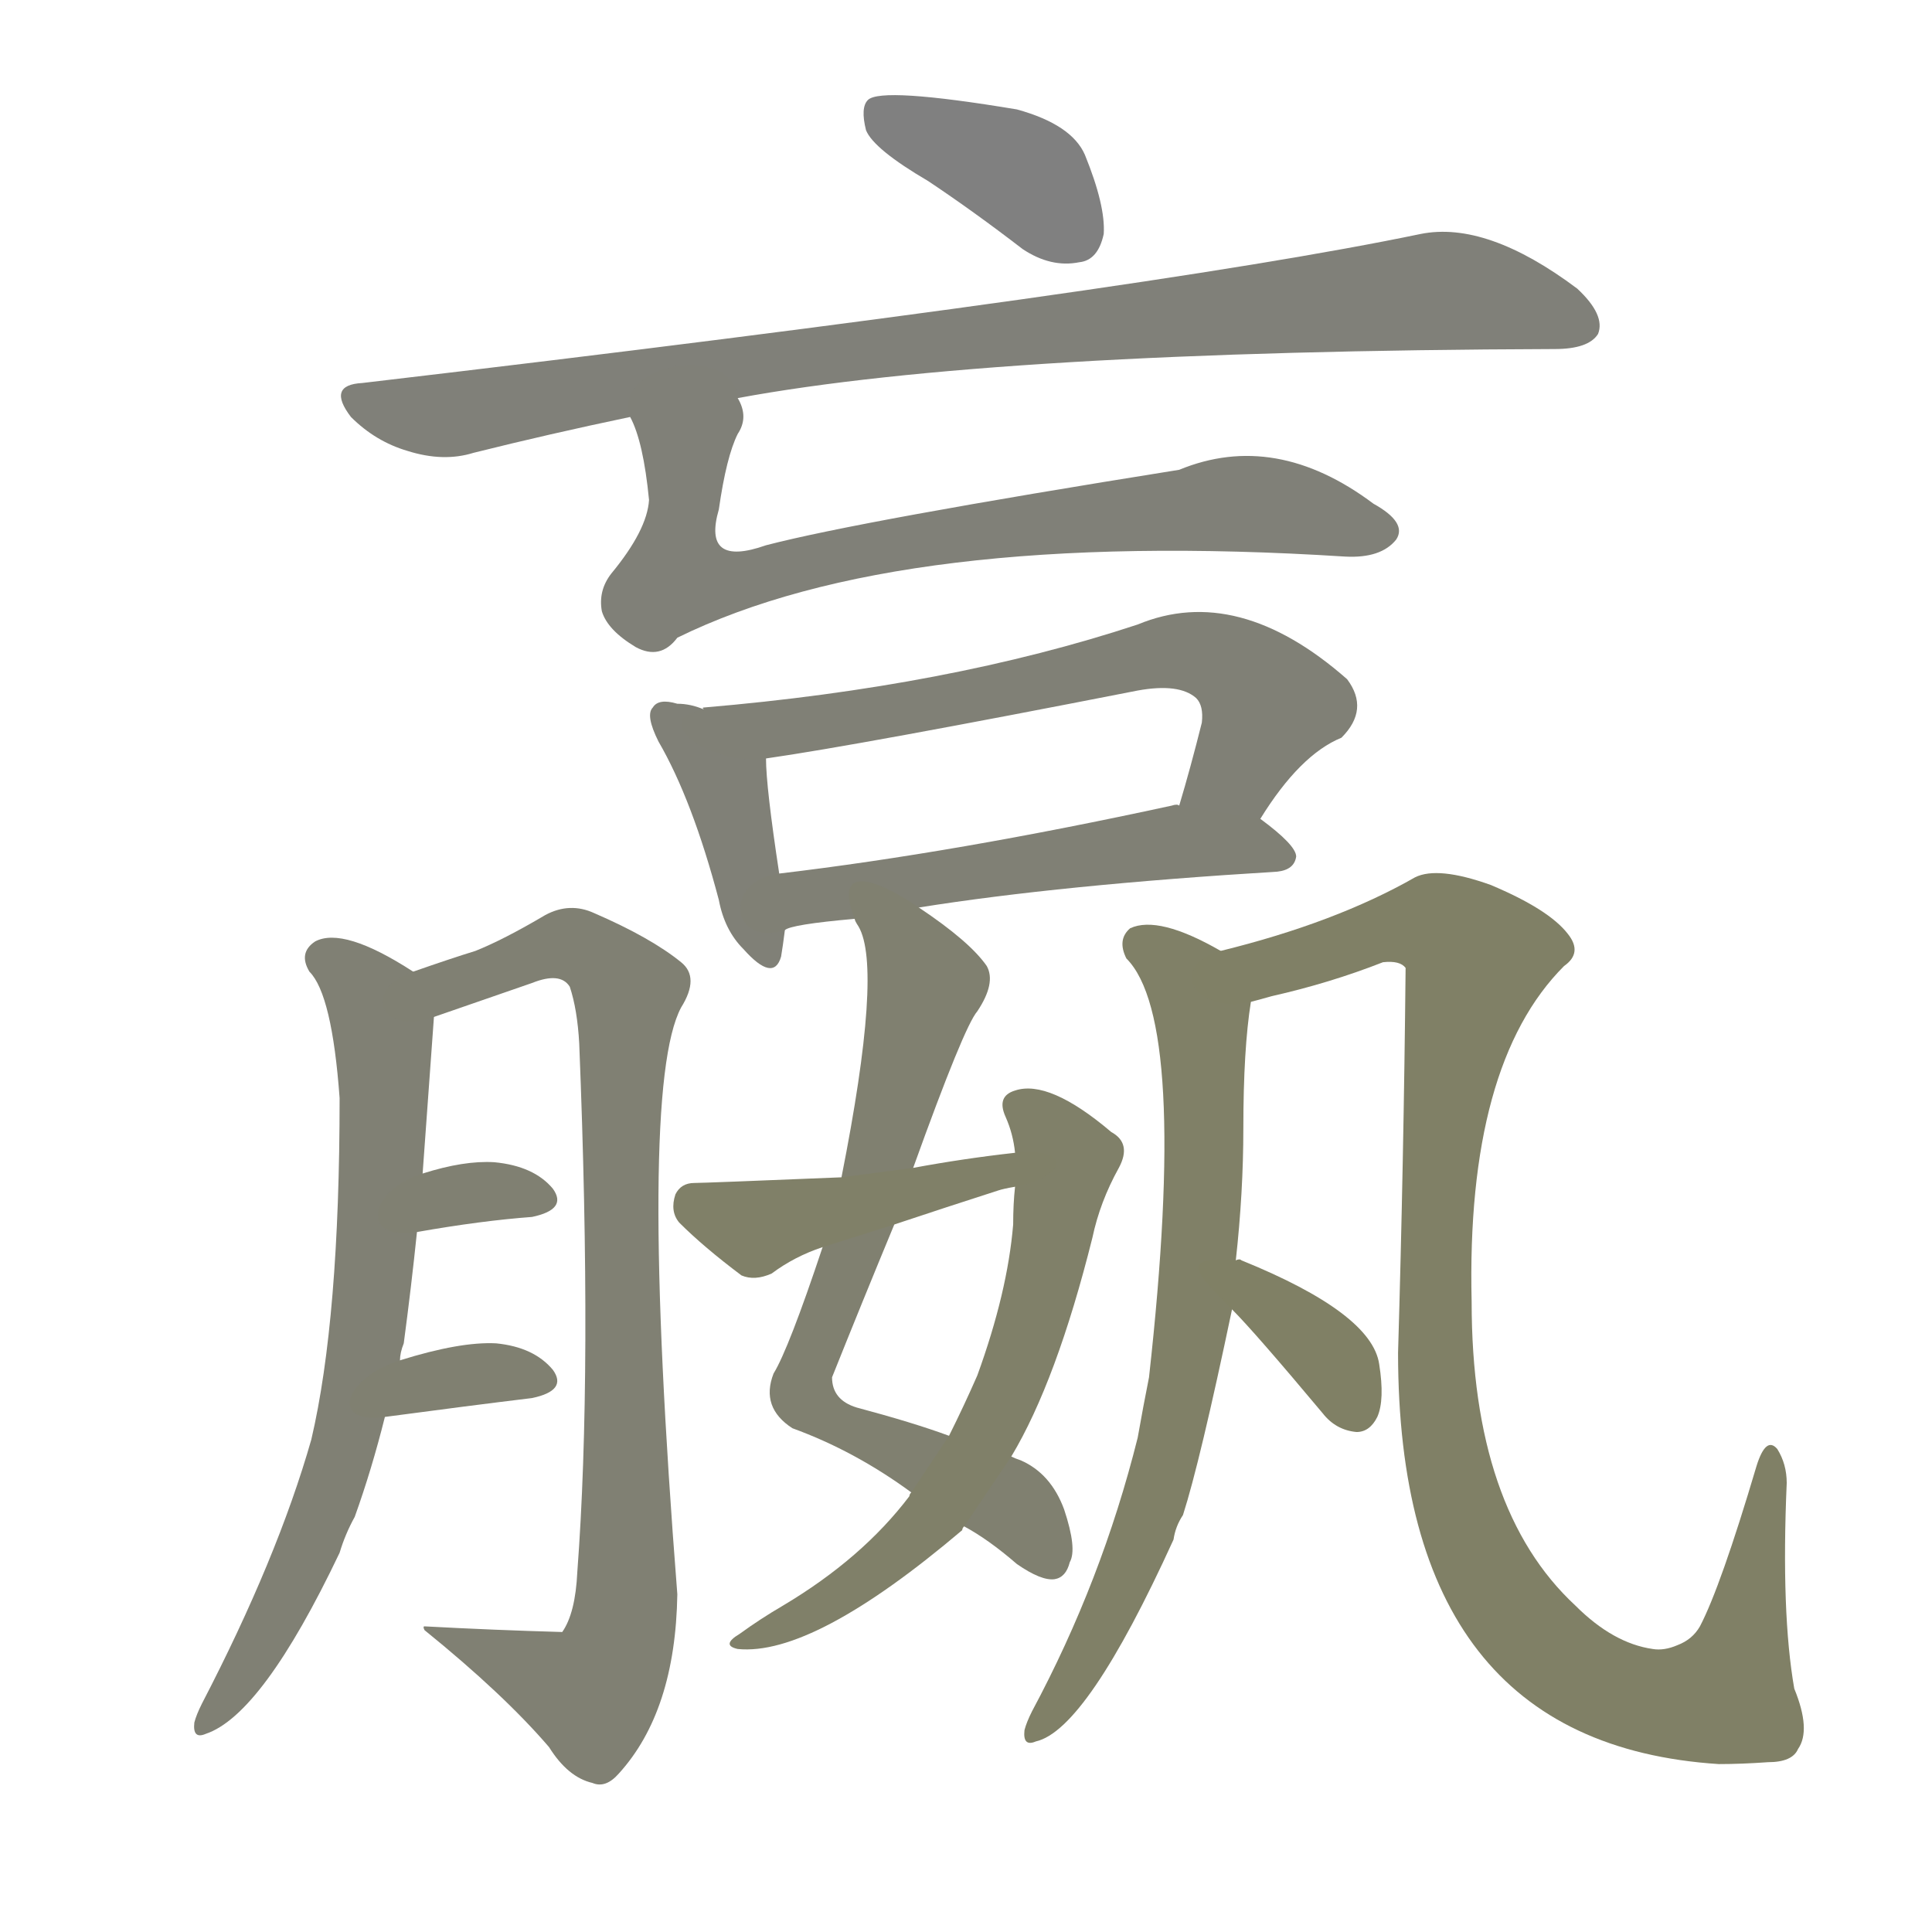<svg version="1.1" viewBox="0 0 1024 1024" xmlns="http://www.w3.org/2000/svg">
  
  <g transform="scale(1, -1) translate(0, -900)">
    <style type="text/css">
        .stroke1 {fill: #808080;}
        .stroke2 {fill: #808079;}
        .stroke3 {fill: #808078;}
        .stroke4 {fill: #808077;}
        .stroke5 {fill: #808076;}
        .stroke6 {fill: #808075;}
        .stroke7 {fill: #808074;}
        .stroke8 {fill: #808073;}
        .stroke9 {fill: #808072;}
        .stroke10 {fill: #808071;}
        .stroke11 {fill: #808070;}
        .stroke12 {fill: #808069;}
        .stroke13 {fill: #808068;}
        .stroke14 {fill: #808067;}
        .stroke15 {fill: #808066;}
        .stroke16 {fill: #808065;}
        .stroke17 {fill: #808064;}
        .stroke18 {fill: #808063;}
        .stroke19 {fill: #808062;}
        .stroke20 {fill: #808061;}
        text {
            font-family: Helvetica;
            font-size: 50px;
            fill: #808060;
            paint-order: stroke;
            stroke: #000000;
            stroke-width: 4px;
            stroke-linecap: butt;
            stroke-linejoin: miter;
            font-weight: 800;
        }
    </style>

    <path d="M 492 804 Q 516 788 542 768 Q 557 758 572 761 Q 582 762 585 776 Q 586 791 575 818 Q 568 834 539 842 Q 467 854 460 847 Q 456 843 459 831 Q 463 821 492 804 Z" class="stroke1"/>
    <path d="M 391 689 Q 526 714 824 715 Q 842 715 847 723 Q 851 733 836 747 Q 788 783 753 776 Q 609 746 192 697 Q 173 696 186 679 Q 199 666 216 661 Q 235 655 251 660 Q 291 670 334 679 L 391 689 Z" class="stroke2"/>
    <path d="M 334 679 Q 341 666 344 635 Q 343 619 324 596 Q 317 587 319 576 Q 322 566 337 557 Q 350 550 359 562 Q 477 620 713 605 Q 732 604 740 614 Q 746 623 728 633 Q 676 672 625 651 Q 456 624 406 611 Q 372 599 381 630 Q 385 658 391 670 Q 397 679 391 689 C 388 719 324 707 334 679 Z" class="stroke3"/>
    <path d="M 373 524 Q 366 527 359 527 Q 349 530 346 525 Q 342 521 349 507 Q 367 476 381 423 Q 384 407 394 397 Q 410 379 414 393 Q 415 399 416 407 L 413 437 Q 406 483 406 498 C 406 512 401 514 373 524 Z" class="stroke4"/>
    <path d="M 668 466 Q 689 500 711 509 Q 726 524 714 540 Q 656 591 603 569 Q 503 536 373 525 Q 372 525 373 524 C 343 519 376 494 406 498 Q 455 505 603 534 Q 625 538 634 530 Q 638 526 637 517 Q 631 493 625 473 C 617 444 651 441 668 466 Z" class="stroke5"/>
    <path d="M 487 419 Q 562 431 677 438 Q 686 439 687 446 Q 687 452 668 466 L 625 473 Q 624 474 621 473 Q 506 448 413 437 C 383 433 387 398 416 407 Q 419 410 453 413 L 487 419 Z" class="stroke6"/>
    <path d="M 212 179 Q 212 183 214 188 Q 218 218 221 247 L 224 278 Q 227 320 230 361 C 231 378 231 378 219 385 Q 182 409 167 401 Q 158 395 164 385 Q 176 373 180 318 Q 180 201 165 137 Q 147 74 107 -3 Q 104 -9 103 -13 Q 102 -22 109 -19 Q 139 -9 180 77 Q 183 87 188 96 Q 197 121 204 149 L 212 179 Z" class="stroke7"/>
    <path d="M 230 361 L 282 379 Q 297 385 302 377 Q 306 365 307 347 Q 314 173 306 67 Q 305 45 298 35 Q 262 36 225 38 Q 224 38 225 36 Q 267 2 291 -26 Q 301 -42 314 -45 Q 321 -48 328 -40 Q 358 -7 359 55 Q 338 323 361 366 Q 371 382 361 390 Q 345 403 315 416 Q 302 422 289 415 Q 267 402 252 396 Q 239 392 219 385 C 191 375 202 351 230 361 Z" class="stroke8"/>
    <path d="M 221 247 Q 255 253 282 255 Q 301 259 293 270 Q 283 282 262 284 Q 246 285 224 278 C 195 269 191 242 221 247 Z" class="stroke9"/>
    <path d="M 204 149 Q 249 155 282 159 Q 301 163 293 174 Q 283 186 263 188 Q 244 189 212 179 C 183 170 174 145 204 149 Z" class="stroke10"/>
    <path d="M 484 281 Q 511 356 518 364 Q 528 379 523 388 Q 514 401 487 419 C 462 436 442 441 453 413 Q 453 412 455 409 Q 468 387 446 276 L 436 239 Q 418 185 410 172 Q 403 154 420 143 Q 453 131 483 109 L 511 91 Q 524 84 539 71 Q 552 62 559 63 Q 565 64 567 72 Q 571 79 564 100 Q 557 119 541 126 Q 538 127 536 128 L 503 139 Q 484 146 454 154 Q 441 158 441 170 Q 457 210 474 251 L 484 281 Z" class="stroke11"/>
    <path d="M 483 109 Q 482 108 482 107 Q 457 74 415 49 Q 403 42 392 34 Q 382 28 391 26 Q 431 22 510 89 Q 510 90 511 91 L 536 128 Q 560 168 579 244 Q 583 263 593 281 Q 600 294 589 300 Q 556 328 538 322 Q 528 319 533 308 Q 537 299 538 289 L 538 271 Q 537 262 537 251 Q 534 215 518 171 Q 511 155 503 139 L 483 109 Z" class="stroke12"/>
    <path d="M 538 289 Q 511 286 484 281 L 446 276 Q 373 273 368 273 Q 361 273 358 267 Q 355 258 360 252 Q 373 239 393 224 Q 400 221 409 225 Q 421 234 436 239 L 474 251 Q 501 260 529 269 Q 532 270 538 271 C 567 277 568 292 538 289 Z" class="stroke13"/>
    <path d="M 655 232 Q 659 268 659 302 Q 659 344 663 369 C 665 386 665 386 647 396 Q 614 415 599 408 Q 592 402 597 392 Q 630 359 609 170 Q 606 155 603 138 Q 584 62 547 -7 Q 544 -13 543 -17 Q 542 -26 549 -23 Q 576 -17 622 84 Q 623 91 627 97 Q 636 125 653 206 L 655 232 Z" class="stroke14"/>
    <path d="M 663 369 Q 667 370 674 372 Q 705 379 733 390 Q 742 391 745 387 Q 744 285 741 183 Q 741 -24 911 -35 Q 923 -35 937 -34 Q 950 -34 953 -27 Q 960 -17 951 5 Q 944 45 947 114 Q 947 124 942 132 Q 936 139 931 123 Q 912 59 901 38 Q 897 31 889 28 Q 882 25 876 26 Q 855 29 835 49 Q 780 100 780 210 Q 777 336 829 388 Q 839 395 831 405 Q 821 418 790 431 Q 762 441 750 435 Q 708 411 647 396 C 618 388 634 362 663 369 Z" class="stroke15"/>
    <path d="M 653 206 Q 665 194 701 151 Q 708 142 719 141 Q 726 141 730 149 Q 734 158 731 177 Q 727 204 658 232 Q 657 233 655 232 C 626 234 632 227 653 206 Z" class="stroke16"/>
    
    
    
    
    
    
    
    
    
    
    
    
    
    
    
    </g>
</svg>